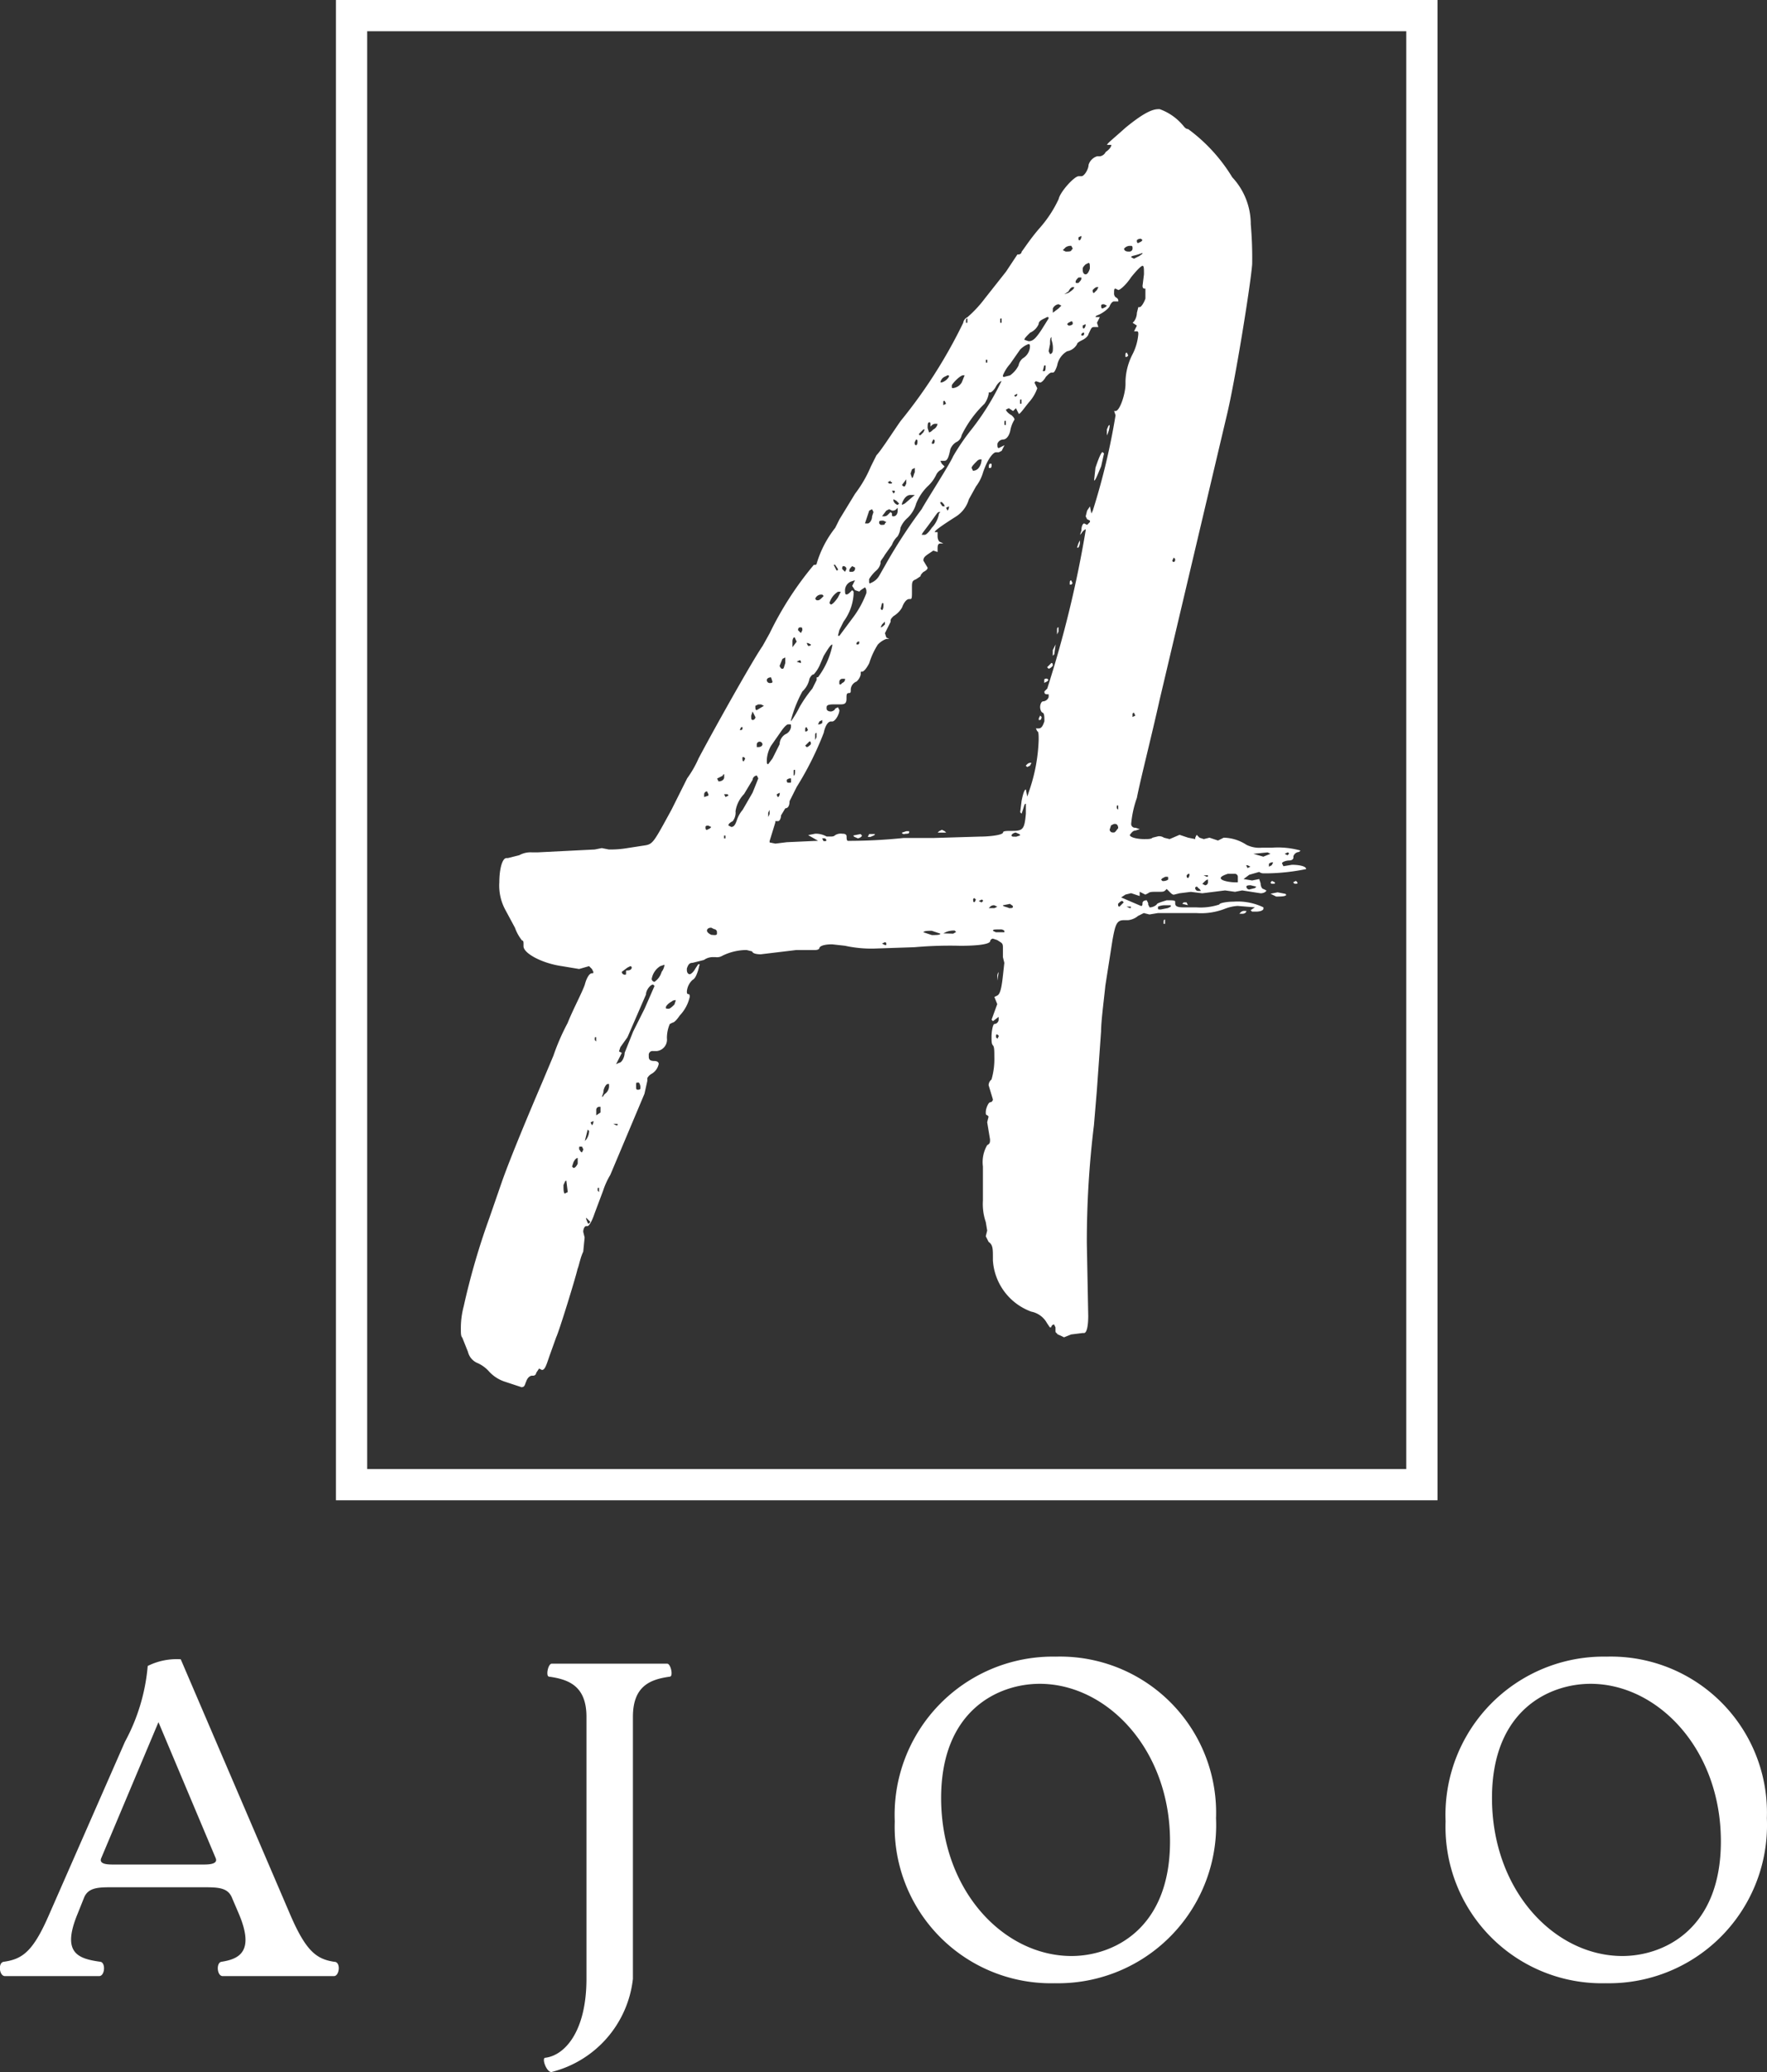 <svg xmlns="http://www.w3.org/2000/svg" width="51.305" height="60.151" viewBox="0 0 51.305 60.151">
    <rect x="0" y="0" width="51.305" height="60.151" fill="#333333" stroke="none"/>
    <defs>
        <style>
            .cls-1{fill:#fff}
        </style>
    </defs>
    <g id="logo" transform="translate(-113.134 -113.134)">
        <g id="SvgjsG13658" transform="translate(122.888 113.134)">
            <path id="패스_6169" d="M599.608 113.134h31.984v43.553h-31.984zm.907.907v41.739h30.17v-41.739z" class="cls-1" transform="translate(-599.608 -113.134)"/>
        </g>
        <g id="SvgjsG13659" transform="translate(126.517 116.31)">
            <path id="패스_6170" d="M782.4 308.621l-.5-.165a1.067 1.067 0 0 1-.454-.289.994.994 0 0 0-.331-.248.472.472 0 0 1-.289-.331l-.165-.413c-.041-.041-.041-.124-.041-.248a2.483 2.483 0 0 1 .083-.661 20.823 20.823 0 0 1 .744-2.561l.372-1.074c.248-.7.785-1.983 1.157-2.851l.33-.785a6.5 6.5 0 0 1 .413-.95c.165-.413.413-.868.5-1.115.041-.165.124-.331.207-.331.041 0 .041 0 .041-.041l-.041-.083-.083-.083-.289.083-.5-.083c-.578-.082-1.115-.372-1.115-.578v-.041c0-.083 0-.124-.041-.124a1.256 1.256 0 0 1-.207-.372l-.289-.537a1.478 1.478 0 0 1-.165-.785c0-.372.083-.7.207-.7h.041l.33-.083a.68.68 0 0 1 .372-.083h.165l1.653-.083.207-.041.207.041a2.962 2.962 0 0 0 .537-.041l.537-.083c.207-.041.248-.124.744-1.033l.454-.909a3.111 3.111 0 0 0 .331-.578c.413-.785 1.57-2.851 1.859-3.264l.207-.372a9.619 9.619 0 0 1 1.281-1.983c.041 0 .083 0 .083-.041a3.1 3.1 0 0 1 .537-1.033l.124-.248.454-.744a3.574 3.574 0 0 0 .455-.785l.165-.331c.124-.124.413-.578.7-.992a14.537 14.537 0 0 0 1.818-2.851.221.221 0 0 1 .124-.165 3.478 3.478 0 0 0 .5-.537l.62-.785.331-.5h.041a.089.089 0 0 0 .083-.083c.041-.041.248-.372.537-.7a3.479 3.479 0 0 0 .537-.826c.041-.207.454-.661.578-.661h.083c.083 0 .207-.207.207-.331a.372.372 0 0 1 .248-.248h.083a.221.221 0 0 0 .165-.124c.124-.083.165-.165.165-.207h-.124c0-.041.165-.165.537-.5.455-.372.744-.537.95-.537h.041a1.573 1.573 0 0 1 .661.454c.041.041.083.124.165.124a4.876 4.876 0 0 1 1.281 1.4 1.991 1.991 0 0 1 .537 1.363 11.231 11.231 0 0 1 .041 1.157c-.041.578-.5 3.429-.744 4.421l-1.942 8.222c-.248 1.115-.578 2.4-.661 2.851a3.029 3.029 0 0 0-.165.744.11.11 0 0 0 .124.124l.124.041-.124.041c-.083 0-.124.083-.165.124 0 .083.248.124.413.124.124 0 .206 0 .248-.041l.165-.041a.248.248 0 0 1 .165.041l.165.041.289-.124.248.083.207.041v-.041l.041-.083.083.083.124.041.165-.041.248.083.165-.083a1.246 1.246 0 0 1 .661.207.841.841 0 0 0 .454.083h.289a2.441 2.441 0 0 1 .826.083l-.041.041a.184.184 0 0 0-.165.124v.041c0 .041-.041.083-.124.083s-.207.041-.207.083l.041.083.248-.041c.207 0 .413.041.413.124a5.989 5.989 0 0 1-1.116.124h-.124a.2.2 0 0 1-.124-.041l-.289.083-.165.124.248.041.206-.041.041.124c0 .083.041.165.083.165l.083.041c0 .041-.083.083-.165.083l-.537-.083-.207.041-.289-.041-.661.083-.331-.041-.331.041-.165.041c-.041 0-.083-.041-.124-.083l-.083-.083-.041.041c-.041.041-.083.041-.165.041h-.083c-.124 0-.207 0-.248.041l-.083.041-.165-.083v.124l-.248-.083-.165.041-.124.083.578.248c.041 0 .041-.041.041-.083s.041-.083.124-.083l.041.083v.041l.041.083a.316.316 0 0 0 .207-.083c0-.041.165-.083.289-.124.165 0 .248 0 .248.041v.041c0 .083.041.124.248.124h.372a1.748 1.748 0 0 0 .661-.083c0-.041.207-.083.413-.083a1.723 1.723 0 0 1 .868.165v.041c0 .041-.083.083-.207.083h-.124l-.041-.041.124-.083-.5-.041a1.206 1.206 0 0 0-.372.083 1.9 1.9 0 0 1-.826.124h-1.116l-.248.041-.165-.041-.165.083a.549.549 0 0 1-.289.124h-.124c-.207 0-.248.124-.33.578l-.207 1.322c-.041.413-.124 1.033-.124 1.322l-.124 1.735-.083.992a27.87 27.87 0 0 0-.207 3.429l.041 2.107c0 .289-.041.5-.124.5h-.041l-.331.041-.207.083-.083-.041c-.083-.041-.124-.041-.124-.083-.041 0-.041-.041-.041-.083v-.083l-.041-.083a.089.089 0 0 0-.083.083h-.041l-.083-.124a.665.665 0 0 0-.454-.331 1.7 1.7 0 0 1-1.115-1.487v-.083c0-.248 0-.372-.124-.454l-.083-.165.041-.165-.041-.248a1.605 1.605 0 0 1-.083-.62v-.992a.981.981 0 0 1 .124-.62c.083-.041.083-.083.083-.165l-.083-.5.041-.165-.041-.041c-.041 0-.041-.041-.041-.083 0-.124.083-.289.124-.289a.089.089 0 0 0 .083-.083l-.124-.413a.214.214 0 0 1 .083-.165 2.125 2.125 0 0 0 .083-.661c0-.165 0-.289-.041-.331s-.041-.124-.041-.248c0-.165.041-.372.083-.372a.132.132 0 0 0 .124-.124v-.083l-.165.124-.041-.041.165-.454-.083-.207.083-.041c.083-.041.124-.207.165-.578l.041-.372-.041-.165v-.289c0-.124-.041-.124-.165-.207l-.124-.041a.089.089 0 0 0-.083.083c-.041.083-.372.124-.868.124a11.667 11.667 0 0 0-1.322.041l-1.2.041a3.616 3.616 0 0 1-.826-.083l-.372-.041c-.207 0-.372.041-.372.124-.041.041-.083.041-.165.041h-.5l-1.033.124c-.165 0-.248-.041-.248-.083l-.165-.041a1.6 1.6 0 0 0-.7.165.309.309 0 0 1-.207.041h-.083a.443.443 0 0 0-.248.083l-.331.083c-.083 0-.124.041-.165.165v.041c0 .083.041.124.083.124s.124-.083.165-.165l.083-.124h.041l-.041.165c-.041.124-.083.248-.165.289a.51.51 0 0 0-.165.33c0 .041 0 .083.041.083s.041.041.041.083a1.148 1.148 0 0 1-.289.537c-.083.124-.165.207-.207.207l-.083.041a1.036 1.036 0 0 0-.083.413.334.334 0 0 1-.289.372h-.114a.11.11 0 0 0-.124.124v.041c0 .083.041.124.165.124.083 0 .124.041.124.083a.428.428 0 0 1-.207.289.309.309 0 0 0-.124.124v.083l-.083.372-.992 2.355a2.214 2.214 0 0 0-.207.454l-.248.661c-.083.248-.165.372-.207.372h-.041c-.041 0-.083.083-.083.165l.041.165-.041.413c-.083.165-.124.413-.165.5-.041.207-.537 1.818-.62 1.983l-.207.578c-.083.248-.124.372-.207.372l-.083-.041-.083.124a.089.089 0 0 1-.083.083h-.041c-.041 0-.124.041-.165.165-.041.083-.041.165-.124.165zm17.888-33.221l.083-.041.041-.041-.041-.041a.152.152 0 0 0-.124.041c0 .041 0 .083.041.083zm-.248.248a.089.089 0 0 0 .083-.083c0-.041 0-.083-.041-.083h-.041a.215.215 0 0 0-.165.083c0 .041.041.083.124.083zm-1.446-.33a.152.152 0 0 0 .041-.124l-.083.041c0 .083 0 .083.041.083zm1.57.537l.165-.083c.041-.041.083-.041.083-.083l-.124.041c-.124.041-.206.041-.206.083zm-1.983-.207c.083 0 .165 0 .165-.041l.041-.041-.041-.083a.249.249 0 0 0-.165.041l-.083.083zm-8.428 17.187l.33-.041.909-.041-.289-.165.207-.041a.641.641 0 0 1 .331.083h.083c.083 0 .124 0 .165-.041a.31.31 0 0 1 .207-.041c.041 0 .124 0 .124.083 0 .041 0 .124.041.124a15.661 15.661 0 0 0 1.611-.083h.868l1.363-.041c.248 0 .661-.041.661-.124 0-.041.124-.041.248-.041.33 0 .372-.041.413-.5v-.289c-.041 0-.041.041-.083.165l-.041.124-.041-.041.041-.331c.041-.207.083-.331.124-.331l.041.207.083-.248a4.992 4.992 0 0 0 .248-1.4c0-.124 0-.248-.041-.248l-.041-.083h.083c.083 0 .124-.083.165-.207 0-.124 0-.207-.041-.248-.041 0-.083-.083-.083-.165s.041-.165.083-.165a.184.184 0 0 0 .165-.124v-.082h-.041c-.083 0-.083-.041-.083-.083l.083-.083a32.5 32.5 0 0 0 1.115-4.586v-.041a.308.308 0 0 0-.124.124l-.041.041.041-.124c0-.124.041-.207.083-.207l.083.041.083-.083v-.041l-.083-.041-.041-.083.041-.165.083-.124.041.207.041-.083a19.592 19.592 0 0 0 .661-2.768l-.041-.124h.041c.124 0 .289-.5.289-.785v-.083a1.825 1.825 0 0 1 .207-.785 1.556 1.556 0 0 0 .165-.578c0-.041 0-.083-.041-.083h-.083l.083-.165-.124-.083.041-.041a.443.443 0 0 0 .083-.248l.041-.165h.041c.041 0 .124-.124.165-.248v-.289c-.041 0-.083 0-.083-.083l.041-.331c0-.165 0-.248-.041-.248s-.165.124-.331.33c-.165.248-.331.372-.372.372l-.083-.041c-.041 0-.041.041-.041.124a.152.152 0 0 0 .041.124c.083.041.083.083.083.124h-.124q-.062 0-.124.124c0 .041-.124.165-.289.248-.083.041-.124.041-.124.083h.124l-.083.165.041.124h-.124c-.083 0-.083.041-.165.207 0 .041-.083.124-.165.165s-.165.083-.165.124a.409.409 0 0 1-.289.207.6.6 0 0 0-.289.413c-.041.124-.083.207-.124.207h-.041c-.041 0-.083.041-.165.124-.041.083-.124.165-.165.165l-.124-.041-.041.041.083.165a1.208 1.208 0 0 1-.248.413c-.165.207-.248.331-.289.331l-.083-.165-.083.083-.124-.083-.083.041c0 .041.083.124.165.165.041.041.083.083.083.124a.908.908 0 0 0-.124.331c-.041.165-.124.248-.207.248a.184.184 0 0 0-.165.124c0 .083 0 .124.041.124l.165-.083-.083.165-.083.041h-.083c-.083 0-.248.207-.372.578a1.253 1.253 0 0 1-.207.413l-.206.372a.888.888 0 0 1-.372.5c-.454.289-.62.413-.62.454h.083v.124c0 .083.041.165.083.165l.083.041h-.083c-.083 0-.083.083-.083.165v.083l-.124-.041-.124.083c-.124.083-.165.124-.165.207l.124.207q0 .062-.124.124c-.041.041-.083.083-.083.124l-.124.083c-.083.041-.124.041-.124.207v.165c0 .124 0 .207-.041.207h-.041c-.083 0-.165.124-.207.248a.712.712 0 0 1-.248.248c-.041.041-.083.083-.083.124v.041l-.165.331.041.124.083.041h-.083a.629.629 0 0 0-.248.165 2.216 2.216 0 0 0-.248.537c-.083.165-.165.248-.207.248s-.041 0-.041.041v.041a.377.377 0 0 1-.124.207.257.257 0 0 0-.165.248c0 .041 0 .083-.041.083-.083 0-.083.041-.083.165s-.041.165-.165.165h-.165c-.124 0-.248 0-.248.083v.041c0 .041.041.083.124.083.041 0 .124-.041.124-.083l.083-.041.041.083c0 .124-.124.331-.207.331h-.041c-.083 0-.165.124-.207.33a9.258 9.258 0 0 1-.785 1.57l-.207.413c0 .124-.041.207-.124.207l-.124.207c0 .083-.041.165-.083.165h-.083v.041l-.165.537v.041zm9.006-16.526c.041 0 .083-.041.124-.165 0-.124 0-.165-.041-.165l-.083.041c-.041.041-.083.083-.083.124v.041c0 .083.041.124.083.124zm-.206.248c.041-.041.083-.083.083-.124v-.033h-.083c-.041.041-.083.083-.083.124s0 .037.083.037zm.454.289l.083-.083.041-.083h-.041c-.041 0-.083.041-.124.083 0 .046 0 .088.041.088zm-.868.041l.124-.041c.124-.083.165-.124.165-.165h-.041q-.062 0-.124.124zm1.115.413l.083-.041.041-.041-.083-.041c-.041 0-.083 0-.083.041s0 .083.041.083zm-1.446.124l.165-.124.083-.083-.083-.041a.221.221 0 0 0-.165.124zm.454.372a.152.152 0 0 0 .124-.041c0-.041 0-.083-.041-.083l-.083.041-.041.041zm.455.083a.152.152 0 0 0 .041-.124l-.083.041c0 .083 0 .083.041.083zm-1.611.372c.124 0 .207-.083.372-.33l.207-.331c0-.041 0-.041-.041-.041l-.083.041c-.083.041-.165.083-.165.165a.482.482 0 0 1-.248.248c-.124.124-.165.165-.165.207zm1.57-.165c.041 0 .041-.041.041-.083h-.041l-.041.041v.041zm-2.355-.372v-.124c-.041 0-.041 0-.041.041v.083zm3.636.992h-.041v-.041c0-.041 0-.083.041-.083l.041.083zm-2.231-.083c.041 0 .083-.041.083-.124a.7.7 0 0 0-.041-.289v-.083c-.041.041-.041.083-.041.207l-.041.207zm-2.4-.909v-.124c-.041 0-.041.041-.041.083v.041zm1.074 1.57l.165-.041a.774.774 0 0 0 .248-.289.351.351 0 0 1 .124-.207.421.421 0 0 0 .207-.331c0-.041 0-.083-.041-.083a.629.629 0 0 0-.248.165l-.289.413a1.155 1.155 0 0 0-.207.331c.004.046.004.046.041.046zm1.157-.165c.041 0 .041-.083.041-.124v-.041h-.041l-.041.165zm-1.653-.248v-.083h-.041v.083zm-3.388 6.4a.486.486 0 0 0 .248-.207l.165-.289a14.931 14.931 0 0 1 1.074-1.653c.083-.165.826-1.322.909-1.529a6.329 6.329 0 0 1 .537-.785 7.479 7.479 0 0 0 .868-1.4c-.041 0-.124.083-.165.165s-.124.165-.165.165h-.041v.041a.718.718 0 0 1-.124.289 3.194 3.194 0 0 0-.661.909.275.275 0 0 1-.165.207.413.413 0 0 0-.165.207c-.041.207-.083.331-.165.331h-.124l.041.083.083.083-.083.083a.323.323 0 0 0-.165.165 1.084 1.084 0 0 1-.248.33 1.469 1.469 0 0 0-.331.5.9.9 0 0 1-.248.413.739.739 0 0 0-.207.289.587.587 0 0 1-.083.248.629.629 0 0 0-.165.248l-.207.289c-.041.083-.124.165-.124.207v.041a.378.378 0 0 1-.124.207 1.1 1.1 0 0 0-.207.248v.041c0 .083 0 .083.041.083zm2.4-5.66a.34.34 0 0 0 .248-.165l.083-.207h-.041c-.083 0-.289.207-.331.289v.041c0 .041 0 .041.041.041zm-.331-.165a.367.367 0 0 0 .207-.165c0-.041 0-.041-.041-.041l-.083.041a.221.221 0 0 0-.124.165zm2.148.413l.041-.041v-.041l-.083.041a.041.041 0 0 0 .041.041zm.165.207v-.124c-.041 0-.041 0-.041.041v.083zm2.479.909v-.165c.041-.083.041-.124.083-.124a.767.767 0 0 1-.081.296zm-4.751-.868l.083-.041-.041-.083c-.041 0-.041 0-.041.041v.083zm1.818.578v-.124c-.041 0-.041 0-.041.041v.041c0 .041 0 .041.041.041zm2.561 1.611l.041-.372c.083-.248.165-.455.207-.455l.041.041-.083.372c-.124.289-.165.413-.207.413zm-4.792-1.4c.041 0 .083-.041.124-.083a.221.221 0 0 0 .124-.165h-.041a.152.152 0 0 0-.124.041l-.041.041v-.041c0-.083 0-.083-.041-.083s-.041.083-.041.165zm-.248.083l.083-.083.041-.083h-.041l-.124.124c0 .041 0 .041.041.041zm.372.248c.041 0 .041-.083.041-.083a.041.041 0 0 0-.041-.041l-.041.083v.041zm-.5.041c.041 0 .041-.083.041-.124a.041.041 0 0 0-.041-.041l-.041.083c0 .041 0 .083.041.083zm1.653.744a.215.215 0 0 0 .165-.083.408.408 0 0 0 .083-.248.152.152 0 0 0-.124.041c-.083.083-.165.165-.165.207zm.5-.083h-.041v-.041c0-.083.041-.083.041-.083.041 0 .041 0 .041.041.001.004.001.086-.04.086zm-2.272.289c.041 0 .041-.083.083-.165v-.124l-.083.041-.041.124zm-.207.248l.041-.083v-.124l-.124.165.041.041zm-.455-.083c.083 0 .083 0 .083-.041-.041 0-.041 0-.041-.041l-.083.041zm.372.62l.083-.041.289-.248h-.124c-.124 0-.206.124-.248.248zm-.248-.331l.041-.041c0-.041 0-.041-.041-.041h-.041zm1.487.372c0-.041-.041-.083-.083-.124h-.041v.041c.041.041.041.083.083.083zm.083.124a.152.152 0 0 0 .041-.124l-.083.041zm6.569 1.487c.041 0 .041-.041.041-.083l-.041-.041-.041.083a.04.04 0 0 0 .043.045zm-2.768-.413h-.041l.041-.124.041-.083a.31.31 0 0 1-.041.206zm-5.247-1.239l.041-.041-.083-.083-.083-.041v.041a.186.186 0 0 0 .124.124zm.785.868c.041 0 .124-.083.207-.207a.771.771 0 0 0 .207-.413l.041-.041h-.044c-.041 0-.083.083-.207.248-.207.289-.289.372-.289.413zm-.909-.537c.083 0 .124-.083.124-.165v-.083l-.041.041a.152.152 0 0 1-.124.041l-.083-.041-.083.041-.124.165h.041a.152.152 0 0 0 .124-.041l.083-.083.041.041c0 .083 0 .083.041.083zm-.744.207c.041 0 .124-.083.124-.207l.041-.124-.041-.083-.083.041-.124.372zm.413.041c.041 0 .083 0 .083-.041l.041-.041-.083-.041c-.083 0-.124 0-.124.041v.041l.041.041zm5.495 1.735h-.044v-.041c0-.041 0-.083.041-.083l.041.083zm-6.362-.372a.089.089 0 0 0 .083-.083v-.041l-.083-.041c-.041.041-.083.083-.083.124s0 .041.041.041zm-.207 0l.041-.083a.089.089 0 0 0-.083-.083c-.041 0-.041.041-.041.083zm-.248-.041c.041 0 .041 0 .041-.041l-.083-.124h-.041zm.083 1.9l.372-.5a2.839 2.839 0 0 0 .413-.744v-.041a.181.181 0 0 0-.041-.124l-.124.083-.041.041-.124-.041-.083-.124.083-.165-.124.041a.277.277 0 0 0-.165.289c0 .041 0 .083.041.083s.083-.041.124-.083l.041-.041.041.041v.083a1.49 1.49 0 0 1-.289.785l-.124.248-.041.165zm6.321-.041v-.124c0-.041 0-.083.041-.083v.124zm-6.569-.868c.041 0 .124-.083.207-.207l.083-.165h-.083a.582.582 0 0 0-.248.33zm1.487.165c.041-.041.041-.083.041-.165 0-.041 0-.041-.041-.041l-.041.165zm4.958 1.322v-.165l.083-.165-.041.289zm-6.817-1.611c.041 0 .083-.041.124-.083l.041-.041-.041-.041h-.041a.184.184 0 0 0-.165.124l.041.041zm1.818.785c.041 0 .083-.041.124-.083v-.083l-.083.083zm4.875 1.2l-.041-.041.124-.124c.041 0 .041.041.041.083-.041.041-.083.083-.124.083zm-.124.413v-.083c0-.041.041-.041.083-.041l.041.041-.041.041zm-7.065-1.446l.041-.083c0-.041 0-.083-.041-.083s-.083 0-.083.083zm1.653.33c.041 0 .041-.041.041-.083h-.041l-.041.041v.041zm7.974 2.107l.083-.041-.041-.083a.04.04 0 0 0-.041.041v.083zm-9.915.124a2.981 2.981 0 0 0 .248-.413 3.806 3.806 0 0 1 .372-.537l.124-.248v-.041c0-.041 0-.041.041-.041a2.323 2.323 0 0 0 .413-.909v-.041c-.041 0-.124.124-.248.331l-.124.289a1.023 1.023 0 0 1-.165.248q-.062 0-.124.124a.681.681 0 0 1-.207.372 3.767 3.767 0 0 0-.33.826v.041zm.041-2.148l.124-.165-.041-.083a.04.04 0 0 0-.041-.041.181.181 0 0 0-.041.124v.165zm.454-.041c.041 0 .083 0 .083-.041l-.083-.041h-.041zm-.207.5v-.041a.04.04 0 0 0-.041-.041l-.083.041zm6.941 1.653h-.035v-.048l.041-.083.041.041s-.004.087-.045.087zm-7.478-1.487c.041 0 .041-.041.083-.165v-.165l-.083.041-.083.207c.044.079.044.079.085.079zm1.694.454l.041-.041c.083-.041.083-.083.083-.124h-.083a.089.089 0 0 0-.083.083v.041c0 .041 0 .041.041.041zm-2.066-.041c.041 0 .083 0 .083-.041l-.041-.124c-.083 0-.124.041-.124.083a.089.089 0 0 0 .083.083zm7.478 2.438l-.041-.041.041-.041a.152.152 0 0 1 .124-.041l-.041.083zm-7.85-1.653l.207-.124-.083-.041h-.083l-.083.041c0 .083 0 .124.041.124zm1.777.413a.152.152 0 0 0 .124-.041v-.083l-.083.041zm-1.9-.124a.089.089 0 0 0 .083-.083l-.083-.165-.041.124c.001.076.001.121.042.121zm.454 1.281l.124-.165.207-.413a.348.348 0 0 1 .165-.289.275.275 0 0 0 .165-.207v-.041c0-.041 0-.041-.041-.041h-.041c-.041 0-.124.083-.207.207l-.289.413a.923.923 0 0 0-.124.413c0 .083 0 .124.041.124zm1.115-.95l.041-.041-.041-.083c-.041 0-.041.041-.041.083v.041zm.248.248l.041-.083v-.124c-.041 0-.041.041-.041.083zm8.8 2.024v-.124c-.041 0-.041 0-.041.041v.041zm-9.048-1.818c.041 0 .083-.041.124-.083 0-.041 0-.083-.041-.083l-.124.124zm13.964 3.14l.041-.041a.04.04 0 0 0-.041-.041l-.083.041zm-15.865-3.636c.041 0 .041-.041.041-.083h-.041l-.041.083zm15.162 3.677l.207-.083-.083-.041-.413.041zm-14.667-3.181c.083 0 .124-.041.124-.083a.083.083 0 0 0-.165 0v.083zm10.329 2.479c.041 0 .083-.083.124-.124 0-.083-.041-.124-.083-.124h-.041l-.083.041-.041.124a.089.089 0 0 0 .083.083zm4.5.992l.083-.041.041-.083a.152.152 0 0 0-.124.041zm-.62.041l.083-.041-.083-.041h-.041zm1.363.454l-.041-.041.083-.041.041.041c.007.042.007.042-.076.042zm-15.989-3.553l.041-.083-.041-.041c-.041 0-.041 0-.041.041.005.08.005.08.049.08zm1.446.413c.041 0 .041-.083.041-.124v-.041c-.041 0-.041 0-.041.041zM804.213 294h-.041a.04.04 0 0 1-.041-.041l.041-.041.083.041c0 .041 0 .041-.041.041zm-1.033-.041v-.165a.089.089 0 0 0-.083-.083h-.207c-.124.041-.207.083-.207.124 0 .083.289.124.413.124zm-13.014-2.892c.041 0 .041 0 .041-.041v-.083a.152.152 0 0 0-.124.041c0 .041 0 .083.041.083zm13.345 3.1l.165-.041.041-.041-.165-.041c-.041 0-.124 0-.124.041a.089.089 0 0 0 .083.083zm-1.2-.372v-.041h-.124l.083.041zm1.983.578l-.165-.083.206-.041.207.041a.041.041 0 0 1 .041.041c-.041.041-.165.041-.289.041zm-7.56-1.735l.124-.041c0-.041-.041-.041-.124-.083-.041 0-.124.041-.124.083s.042.036.125.036zm5 1.2a.152.152 0 0 0 .041-.124h-.041l-.041.041c-.001.034-.001.076.041.076zm-13.262-1.487c.083 0 .124-.083.165-.207a.891.891 0 0 1 .165-.289l.289-.5.165-.413-.041-.083a.132.132 0 0 0-.124.124l-.248.413a.91.91 0 0 0-.248.5.4.4 0 0 1-.083.289q-.124.062-.124.124zm13.758 1.694a.089.089 0 0 0 .083-.083v-.083c-.041 0-.083.041-.124.083l-.041.041zm-1.239-.124a.249.249 0 0 0 .165-.041v-.041c0-.041 0-.041-.041-.041h-.041l-.083.041-.041.041zm-12.89-2.892c.083 0 .165-.041.165-.124v-.083a.04.04 0 0 0-.041.041l-.165.083zm14.006 3.181s-.041-.083-.083-.083a.041.041 0 0 0-.083 0 .089.089 0 0 0 .083.083zm-12.27-2.727a.152.152 0 0 0 .041-.124l-.083.041c0 .083.041.083.041.083zm4.875 1.033h-.248l.041-.041.083-.041.083.041zm-1.2.041c-.041 0-.083 0-.083-.041l.124-.041h.083v.041c0 .034-.083.034-.124.034zm9.792 2.314h-.083l.041-.041a.152.152 0 0 1 .124-.041h.041c0 .041-.041.083-.124.083zm-15-3.388l.083-.041a.04.04 0 0 0-.041-.041h-.083zm-.62 0l.124-.041v-.041l-.041-.083a.089.089 0 0 0-.083.083v.083zm14.047 3.14l-.165-.041.041-.041h.083zm-9.213-1.983h-.083l.041-.083h.165c0 .041-.041.041-.124.083zm-2.975-.578l.041-.083v-.124l-.041.083zm11.4 2.685l.207-.041.083-.041v-.041h-.165a.5.5 0 0 0-.207.041v.041c0 .041 0 .041.083.041zm-8.8-2.066c-.083-.041-.124-.041-.124-.083l.206-.041.041.041c0 .041-.083.083-.124.083zm7.6 1.983l.124-.124-.041-.041c-.041 0-.083.041-.124.083 0 .041 0 .083.041.083zm.331.041v-.041h-.124l.083.041zm-8.924-1.942c.083 0 .083 0 .083-.041l-.041-.041h-.083zm9.916 2.4h-.041v-.041c0-.041 0-.083.041-.083zm-13.3-2.727l.083-.041.041-.041-.083-.041c-.041 0-.083 0-.083.041s0 .083.041.083zm.537.248v-.083h-.041v.083zm8.222 2.024c.083 0 .124 0 .124-.041s-.041-.041-.083-.083l-.207.041c.004.032.041.032.169.075zm-.785-.165l.041-.041a.04.04 0 0 0-.041-.041l-.083.041zm-.206 0l.041-.083-.041-.041a.041.041 0 0 0-.041.041c.007.073.007.073.044.073zm.578.165l.083-.041-.083-.041a.152.152 0 0 0-.124.041l-.041.041zm.289.7v-.041a.152.152 0 0 0-.124-.041c-.165 0-.207 0-.207.041l.083.041zm-1.487.041l.086-.049-.041-.041a.613.613 0 0 0-.248.041l-.083.041zm-.62.041c.124 0 .248 0 .248-.041l-.248-.083c-.124 0-.207 0-.248.041zm-1.322.289v-.041a.04.04 0 0 0-.041-.041l-.083.041.083.041zm3.223 1.033v-.124a.181.181 0 0 1 .041-.124zm-8.222-1.322c.041 0 .083 0 .083-.041v-.049a.089.089 0 0 0-.083-.083l-.083-.041c-.083 0-.124.041-.124.083s.041.083.124.124zm8.227 3.01l.041-.083-.041-.041c-.041 0-.041 0-.041.041v.041zm-9.957-1.653a.528.528 0 0 0 .207-.289.417.417 0 0 0 .083-.207l-.124.041a.55.55 0 0 0-.248.372.089.089 0 0 0 .083.083zm-.868-.207c.041 0 .041 0 .041-.041v-.041c0-.041 0-.041.041-.041.083 0 .124-.041.124-.083a.041.041 0 0 0-.041-.041l-.083.041-.165.124a.089.089 0 0 0 .083.083zm-.248 2.6l.083-.041c.083 0 .165-.165.165-.289l.248-.62.331-.661.289-.661-.041-.041c-.083 0-.207.165-.207.289l-.537 1.239-.206.289-.041.124.083.041zm1.529-1.611c.041 0 .124-.083.165-.124l.041-.124a.152.152 0 0 0-.124.041c-.083.041-.165.124-.165.165s0 .041.083.041zm-2.107.95v-.124c-.041 0-.041 0-.041.041v.041zm1.2 1.4c.041 0 .083 0 .083-.041a.249.249 0 0 0-.041-.165h-.041c-.041 0-.041 0-.041.083v.041c0 .041 0 .083.041.083zm-1.033.207c.041 0 .041-.041.083-.083a.282.282 0 0 0 .124-.207v-.083h-.041c-.041 0-.124.124-.124.248zm-.165.537l.124-.083v-.165h-.041a.089.089 0 0 0-.083.083zm.62.289v-.041h-.124l.083.041zm-.744 0a.152.152 0 0 0 .041-.124l-.083.041zm-.207.454l.041-.041a.443.443 0 0 0 .083-.248l-.041-.041zm-.083.331l.041-.083-.041-.083h-.041c-.041 0-.041 0-.041.041v.041c.041.041.041.083.083.083zm-.248.454q.062 0 .124-.124v-.165q-.062 0-.124.124l-.041.124zm.744.7v-.124c-.041 0-.041 0-.041.041v.041zm-.992.041l.083-.041-.041-.33c-.041 0-.041.041-.083.124 0 .134 0 .216.038.255zm.7.867l.041-.041-.124-.124v.041c.042.094.042.135.082.135z" class="cls-1" transform="translate(-780.622 -271.521)"/>
        </g>
        <g id="SvgjsG13660" transform="translate(113.134 161.224)">
            <path id="패스_6171" d="M122.856 2520.427c.181.026.13.415-.026.415h-3.23c-.168 0-.194-.388-.039-.415.492-.078.985-.272.505-1.4l-.194-.453c-.117-.3-.4-.311-.816-.311h-2.695c-.389 0-.674.013-.79.311l-.181.453c-.479 1.153.013 1.309.661 1.4.155.026.13.415-.039.415h-2.734c-.168 0-.207-.388-.039-.415.544-.078.855-.285 1.334-1.4l2.189-4.988a5.612 5.612 0 0 0 .661-2.2 1.878 1.878 0 0 1 .959-.194l3.161 7.372c.479 1.127.79 1.334 1.309 1.412zm-3.8-2.824c.194 0 .415-.026.337-.194l-1.658-3.939-1.658 3.939c-.078.168.13.194.324.194zm10.087 6.024c-.143 0-.285-.4-.181-.414.57-.065 1.2-.764 1.2-2.293v-7.605c0-.907-.531-1.088-1.088-1.166-.1-.013-.026-.376.078-.376h3.356c.1 0 .181.363.078.376-.557.077-1.075.259-1.075 1.166v7.605a3.148 3.148 0 0 1-2.371 2.708zm14.621-2.578a4.541 4.541 0 0 1-4.651-4.7 4.594 4.594 0 0 1 4.677-4.781 4.53 4.53 0 0 1 4.651 4.69 4.59 4.59 0 0 1-4.674 4.791zm.479-.79c1.192 0 2.863-.764 2.863-3.329 0-2.682-1.84-4.573-3.783-4.573-1.2 0-2.863.764-2.863 3.317.004 2.706 1.83 4.585 3.787 4.585zm15.515.79a4.541 4.541 0 0 1-4.651-4.7 4.594 4.594 0 0 1 4.677-4.781 4.53 4.53 0 0 1 4.651 4.69 4.59 4.59 0 0 1-4.673 4.791zm.479-.79c1.192 0 2.863-.764 2.863-3.329 0-2.682-1.84-4.573-3.783-4.573-1.2 0-2.863.764-2.863 3.317.004 2.706 1.831 4.585 3.787 4.585z" class="cls-1" transform="translate(-113.134 -2511.566)"/>
        </g>
    </g>
</svg>
